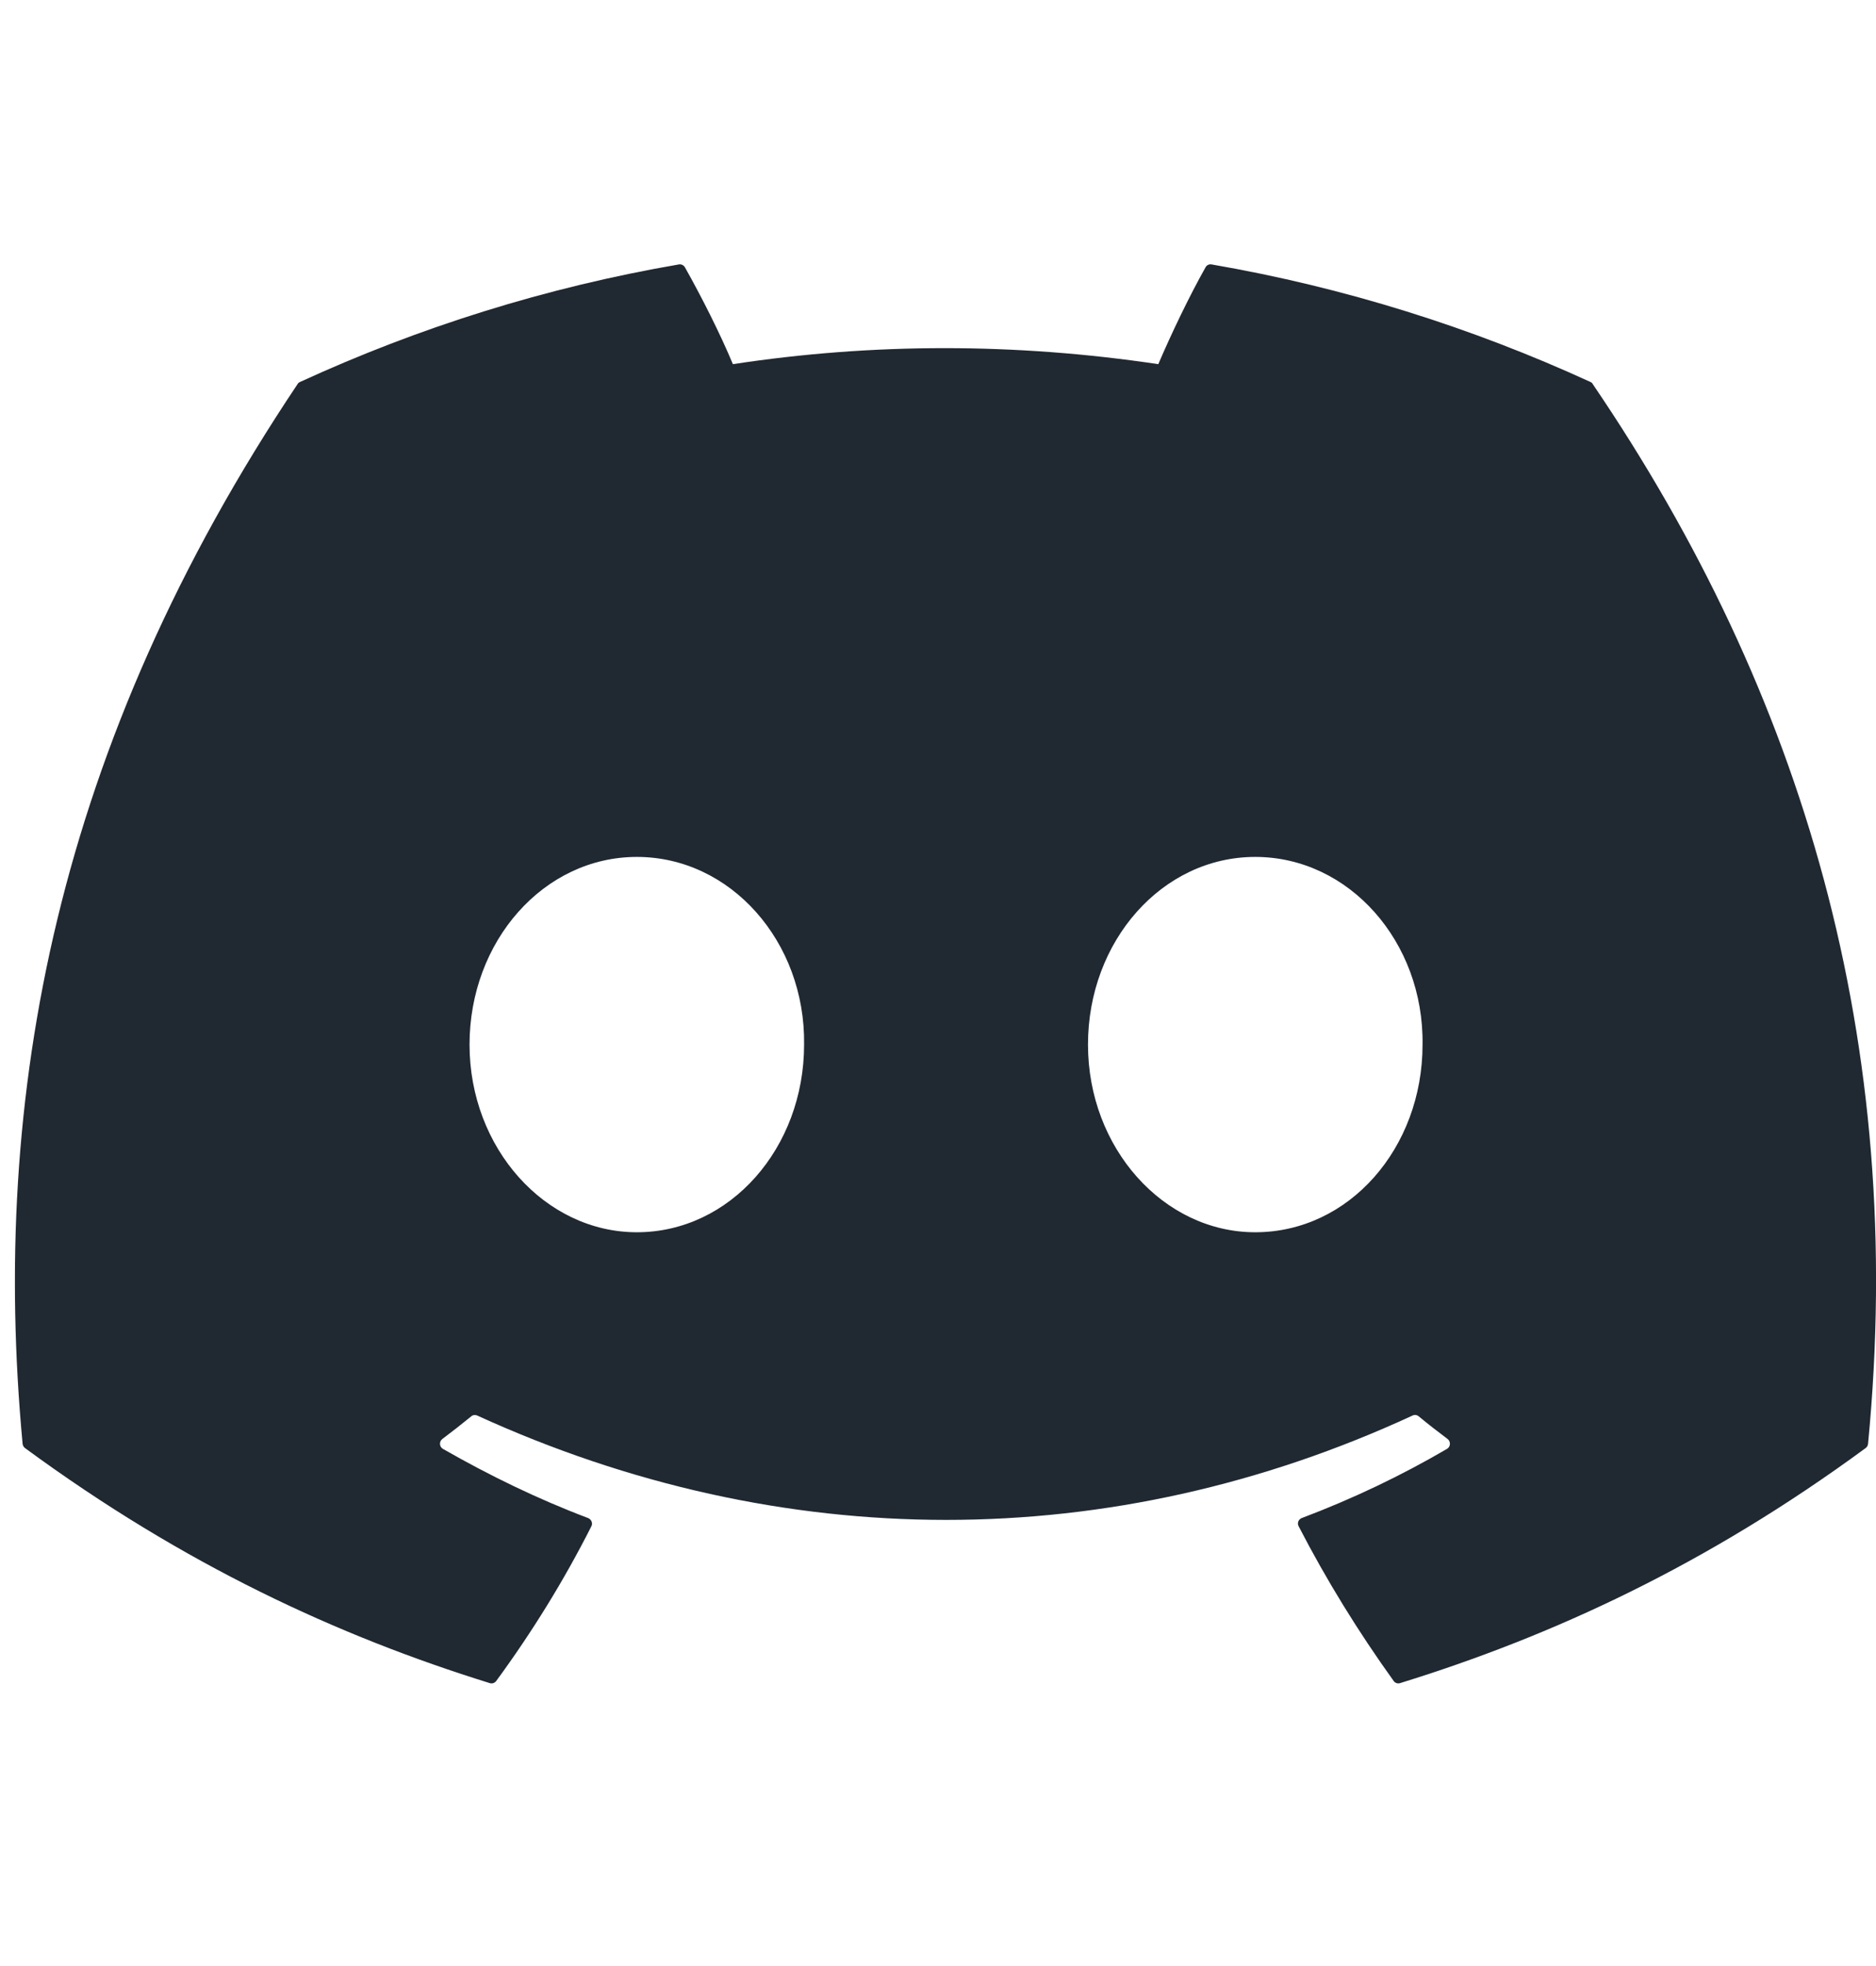 <svg width="21" height="22" viewBox="0 0 21 22" fill="none" xmlns="http://www.w3.org/2000/svg">
<g clip-path="url(#clip0_1_276)">
<path d="M17.803 4.274C16.475 3.665 15.052 3.216 13.563 2.959C13.536 2.954 13.508 2.966 13.495 2.991C13.311 3.317 13.109 3.741 12.966 4.075C11.365 3.836 9.772 3.836 8.204 4.075C8.062 3.734 7.851 3.317 7.667 2.991C7.653 2.967 7.626 2.954 7.599 2.959C6.111 3.215 4.687 3.664 3.359 4.274C3.347 4.279 3.337 4.287 3.331 4.298C0.63 8.333 -0.11 12.269 0.253 16.156C0.255 16.175 0.265 16.193 0.28 16.204C2.062 17.513 3.788 18.308 5.482 18.834C5.509 18.843 5.538 18.833 5.555 18.81C5.956 18.263 6.313 17.686 6.62 17.079C6.638 17.044 6.62 17.002 6.583 16.987C6.017 16.773 5.477 16.51 4.958 16.213C4.917 16.189 4.914 16.13 4.952 16.102C5.061 16.02 5.17 15.935 5.275 15.849C5.293 15.833 5.32 15.83 5.342 15.84C8.751 17.397 12.443 17.397 15.812 15.84C15.834 15.829 15.86 15.832 15.88 15.848C15.984 15.934 16.094 16.02 16.204 16.102C16.241 16.13 16.239 16.189 16.198 16.213C15.679 16.516 15.139 16.773 14.572 16.987C14.535 17.001 14.518 17.044 14.537 17.079C14.85 17.685 15.207 18.262 15.6 18.809C15.616 18.833 15.646 18.843 15.673 18.834C17.375 18.308 19.102 17.513 20.884 16.204C20.899 16.193 20.909 16.176 20.911 16.157C21.345 11.663 20.183 7.759 17.83 4.299C17.825 4.287 17.815 4.279 17.803 4.274ZM7.129 13.789C6.102 13.789 5.256 12.847 5.256 11.689C5.256 10.532 6.086 9.589 7.129 9.589C8.18 9.589 9.017 10.54 9.001 11.689C9.001 12.847 8.172 13.789 7.129 13.789ZM14.051 13.789C13.025 13.789 12.179 12.847 12.179 11.689C12.179 10.532 13.008 9.589 14.051 9.589C15.102 9.589 15.94 10.54 15.924 11.689C15.924 12.847 15.102 13.789 14.051 13.789Z" fill="#202932"/>
</g>
<defs>
<clipPath id="clip0_1_276">
<rect width="20.833" height="20.833" fill="white" transform="translate(0.167 0.667)"/>
</clipPath>
</defs>
</svg>
